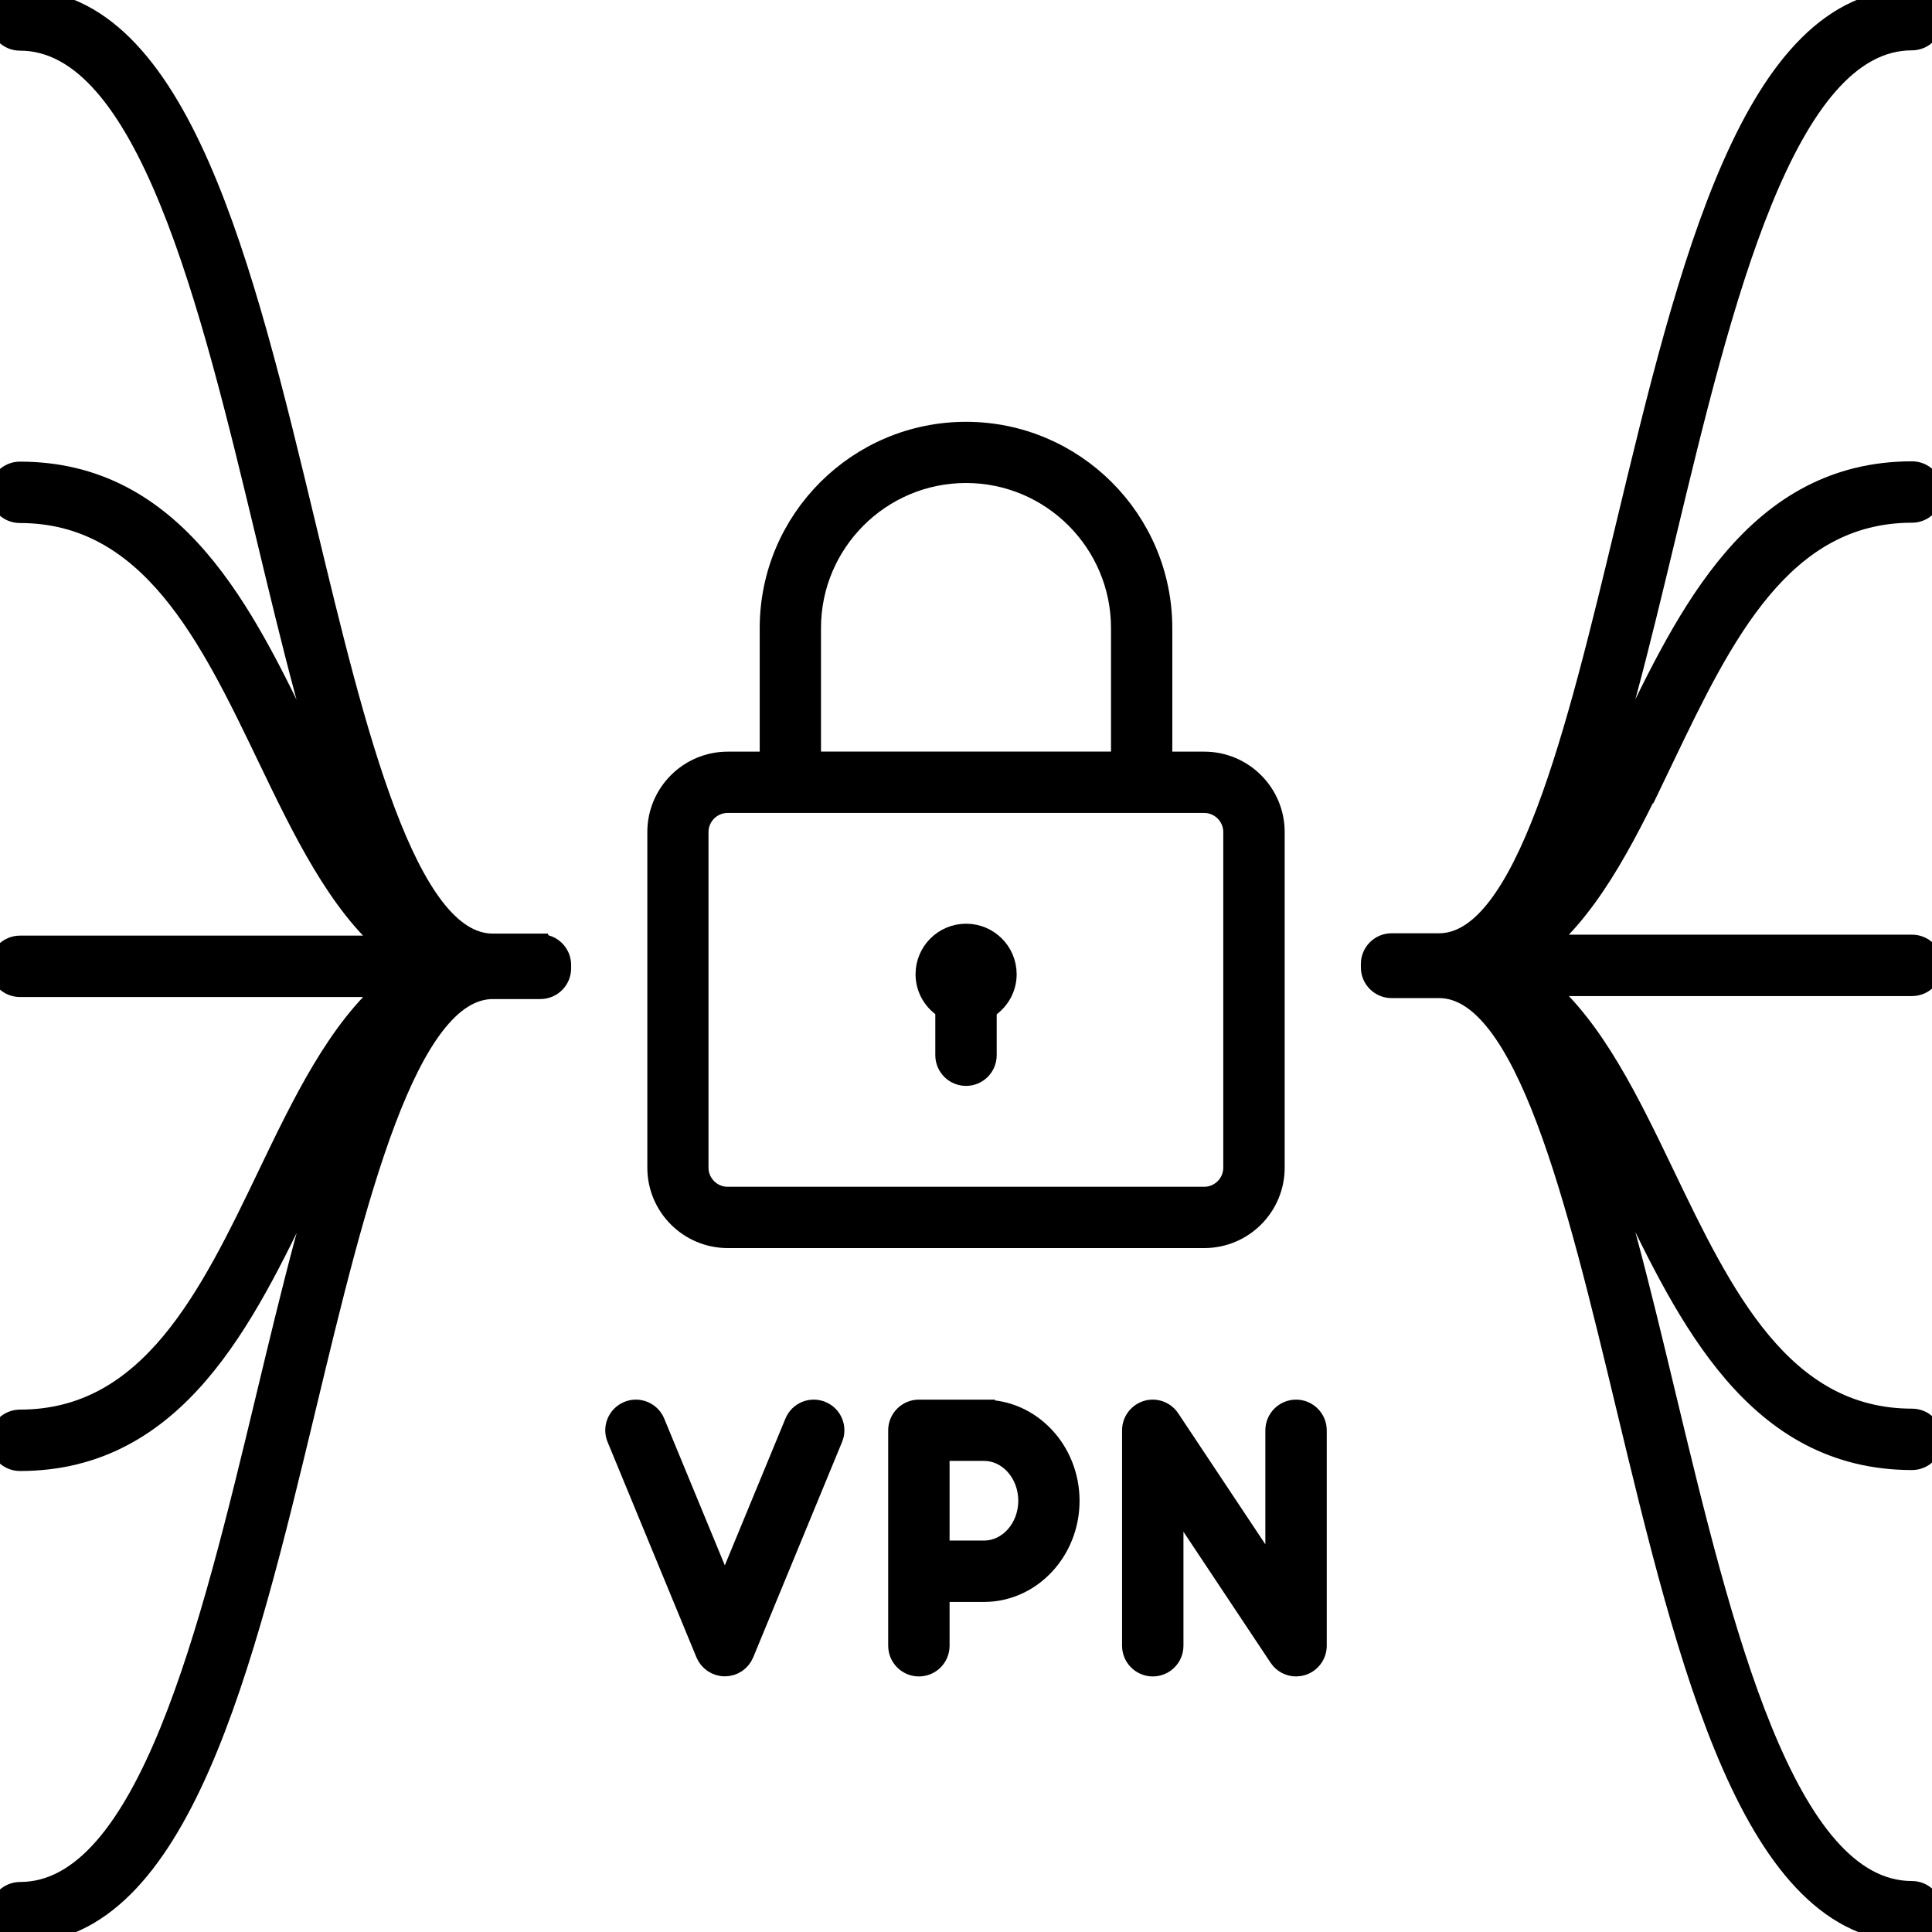 <?xml version="1.0" encoding="UTF-8"?>
<svg id="VPN_Privacy_Transactions" data-name="VPN, Privacy &amp;amp; Transactions" xmlns="http://www.w3.org/2000/svg" viewBox="0 0 180 180">
  <defs>
    <style>
      .cls-1 {
        stroke: #000;
        stroke-miterlimit: 10;
        stroke-width: 2px;
      }
    </style>
  </defs>
  <path class="cls-1" d="M76.52,131.54c-.95-.39-2.03.06-2.42,1.01l-6.57,15.91-6.57-15.91c-.39-.95-1.48-1.4-2.42-1.01-.95.39-1.4,1.48-1.01,2.42l8.28,20.07c.29.69.96,1.15,1.72,1.15s1.43-.45,1.72-1.15l8.28-20.07c.39-.95-.06-2.03-1.01-2.42Z"/>
  <path class="cls-1" d="M91.67,131.4h-6.06c-1.02,0-1.86.83-1.86,1.86v20.07c0,1.02.83,1.86,1.86,1.86s1.86-.83,1.86-1.86v-5.08h4.2c4.36,0,7.91-3.78,7.91-8.42s-3.55-8.42-7.91-8.42ZM91.67,144.53h-4.2v-9.42h4.2c2.32,0,4.2,2.11,4.2,4.71s-1.88,4.71-4.2,4.71Z"/>
  <path class="cls-1" d="M120.75,131.4c-1.02,0-1.86.83-1.86,1.86v13.93l-9.95-14.96c-.45-.68-1.3-.99-2.08-.75-.78.24-1.32.96-1.32,1.78v20.07c0,1.02.83,1.86,1.86,1.86s1.86-.83,1.86-1.86v-13.93l9.95,14.96c.35.53.94.83,1.54.83.18,0,.36-.03.54-.08.78-.24,1.32-.96,1.32-1.78v-20.07c0-1.02-.83-1.86-1.86-1.86Z"/>
  <path class="cls-1" d="M50.33,87.98h-4.42c-8.11,0-12.86-19.79-17.46-38.92C22.65,24.94,16.66,0,1.86,0,.83,0,0,.83,0,1.86s.83,1.86,1.86,1.86c11.88,0,17.78,24.55,22.99,46.22,2.42,10.08,4.7,19.54,7.47,26.9-1.37-2.48-2.68-5.19-4-7.94-5.61-11.67-11.96-24.89-26.47-24.89-1.02,0-1.86.83-1.86,1.86s.83,1.86,1.86,1.86c12.17,0,17.74,11.59,23.12,22.79,3.24,6.73,6.54,13.61,11.36,17.65H1.86c-1.02,0-1.86.83-1.86,1.86s.83,1.86,1.86,1.86h34.48c-4.82,4.04-8.13,10.92-11.36,17.65-5.38,11.2-10.95,22.79-23.12,22.79-1.02,0-1.86.83-1.86,1.86s.83,1.86,1.86,1.86c14.51,0,20.86-13.23,26.47-24.89,1.32-2.75,2.62-5.46,4-7.94-2.77,7.36-5.05,16.82-7.47,26.9-5.21,21.66-11.11,46.22-22.99,46.22-1.02,0-1.86.83-1.86,1.86s.83,1.86,1.86,1.86c14.8,0,20.8-24.94,26.6-49.06,4.6-19.13,9.36-38.92,17.46-38.92h4.42c1.02,0,1.86-.83,1.86-1.86v-.32c0-1.02-.83-1.86-1.86-1.86Z"/>
  <path class="cls-1" d="M155.02,70.49c5.38-11.2,10.95-22.79,23.12-22.79,1.02,0,1.86-.83,1.86-1.86s-.83-1.86-1.86-1.86c-14.51,0-20.86,13.23-26.47,24.89-1.32,2.75-2.62,5.46-4,7.94,2.77-7.36,5.05-16.82,7.47-26.9,5.21-21.66,11.11-46.22,22.99-46.22,1.02,0,1.86-.83,1.86-1.86s-.83-1.86-1.86-1.86c-14.8,0-20.8,24.94-26.6,49.06-4.6,19.13-9.36,38.92-17.46,38.92h-4.42c-1.02,0-1.86.83-1.86,1.86v.32c0,1.02.83,1.86,1.86,1.86h4.42c8.11,0,12.86,19.79,17.46,38.92,5.8,24.12,11.8,49.06,26.6,49.06,1.02,0,1.86-.83,1.86-1.86s-.83-1.86-1.86-1.86c-11.88,0-17.78-24.55-22.99-46.22-2.42-10.08-4.7-19.54-7.47-26.9,1.37,2.48,2.68,5.19,4,7.94,5.61,11.67,11.96,24.89,26.47,24.89,1.02,0,1.86-.83,1.86-1.86s-.83-1.86-1.86-1.86c-12.17,0-17.74-11.59-23.12-22.79-3.24-6.74-6.54-13.61-11.36-17.65h34.48c1.02,0,1.86-.83,1.86-1.86s-.83-1.86-1.86-1.86h-34.48c4.82-4.04,8.13-10.92,11.36-17.65Z"/>
  <path class="cls-1" d="M67.8,115.28h44.4c3.58,0,6.49-2.91,6.49-6.49v-31.27c0-3.58-2.91-6.49-6.49-6.49h-3.98v-12.51c0-10.05-8.17-18.22-18.22-18.22s-18.22,8.17-18.22,18.22v12.51h-3.98c-3.58,0-6.49,2.91-6.49,6.49v31.27c0,3.58,2.91,6.49,6.49,6.49ZM75.49,58.51c0-8,6.51-14.51,14.51-14.51s14.51,6.51,14.51,14.51v12.51h-29.02v-12.51ZM65.01,77.52c0-1.53,1.25-2.78,2.78-2.78h44.4c1.53,0,2.78,1.25,2.78,2.78v31.27c0,1.53-1.25,2.78-2.78,2.78h-44.4c-1.53,0-2.78-1.25-2.78-2.78v-31.27Z"/>
  <path class="cls-1" d="M88.14,93.97v4.34c0,1.02.83,1.86,1.86,1.86s1.86-.83,1.86-1.86v-4.34c1.1-.64,1.86-1.83,1.86-3.2,0-2.05-1.66-3.71-3.71-3.71s-3.71,1.66-3.71,3.71c0,1.37.75,2.55,1.86,3.2Z"/>
</svg>